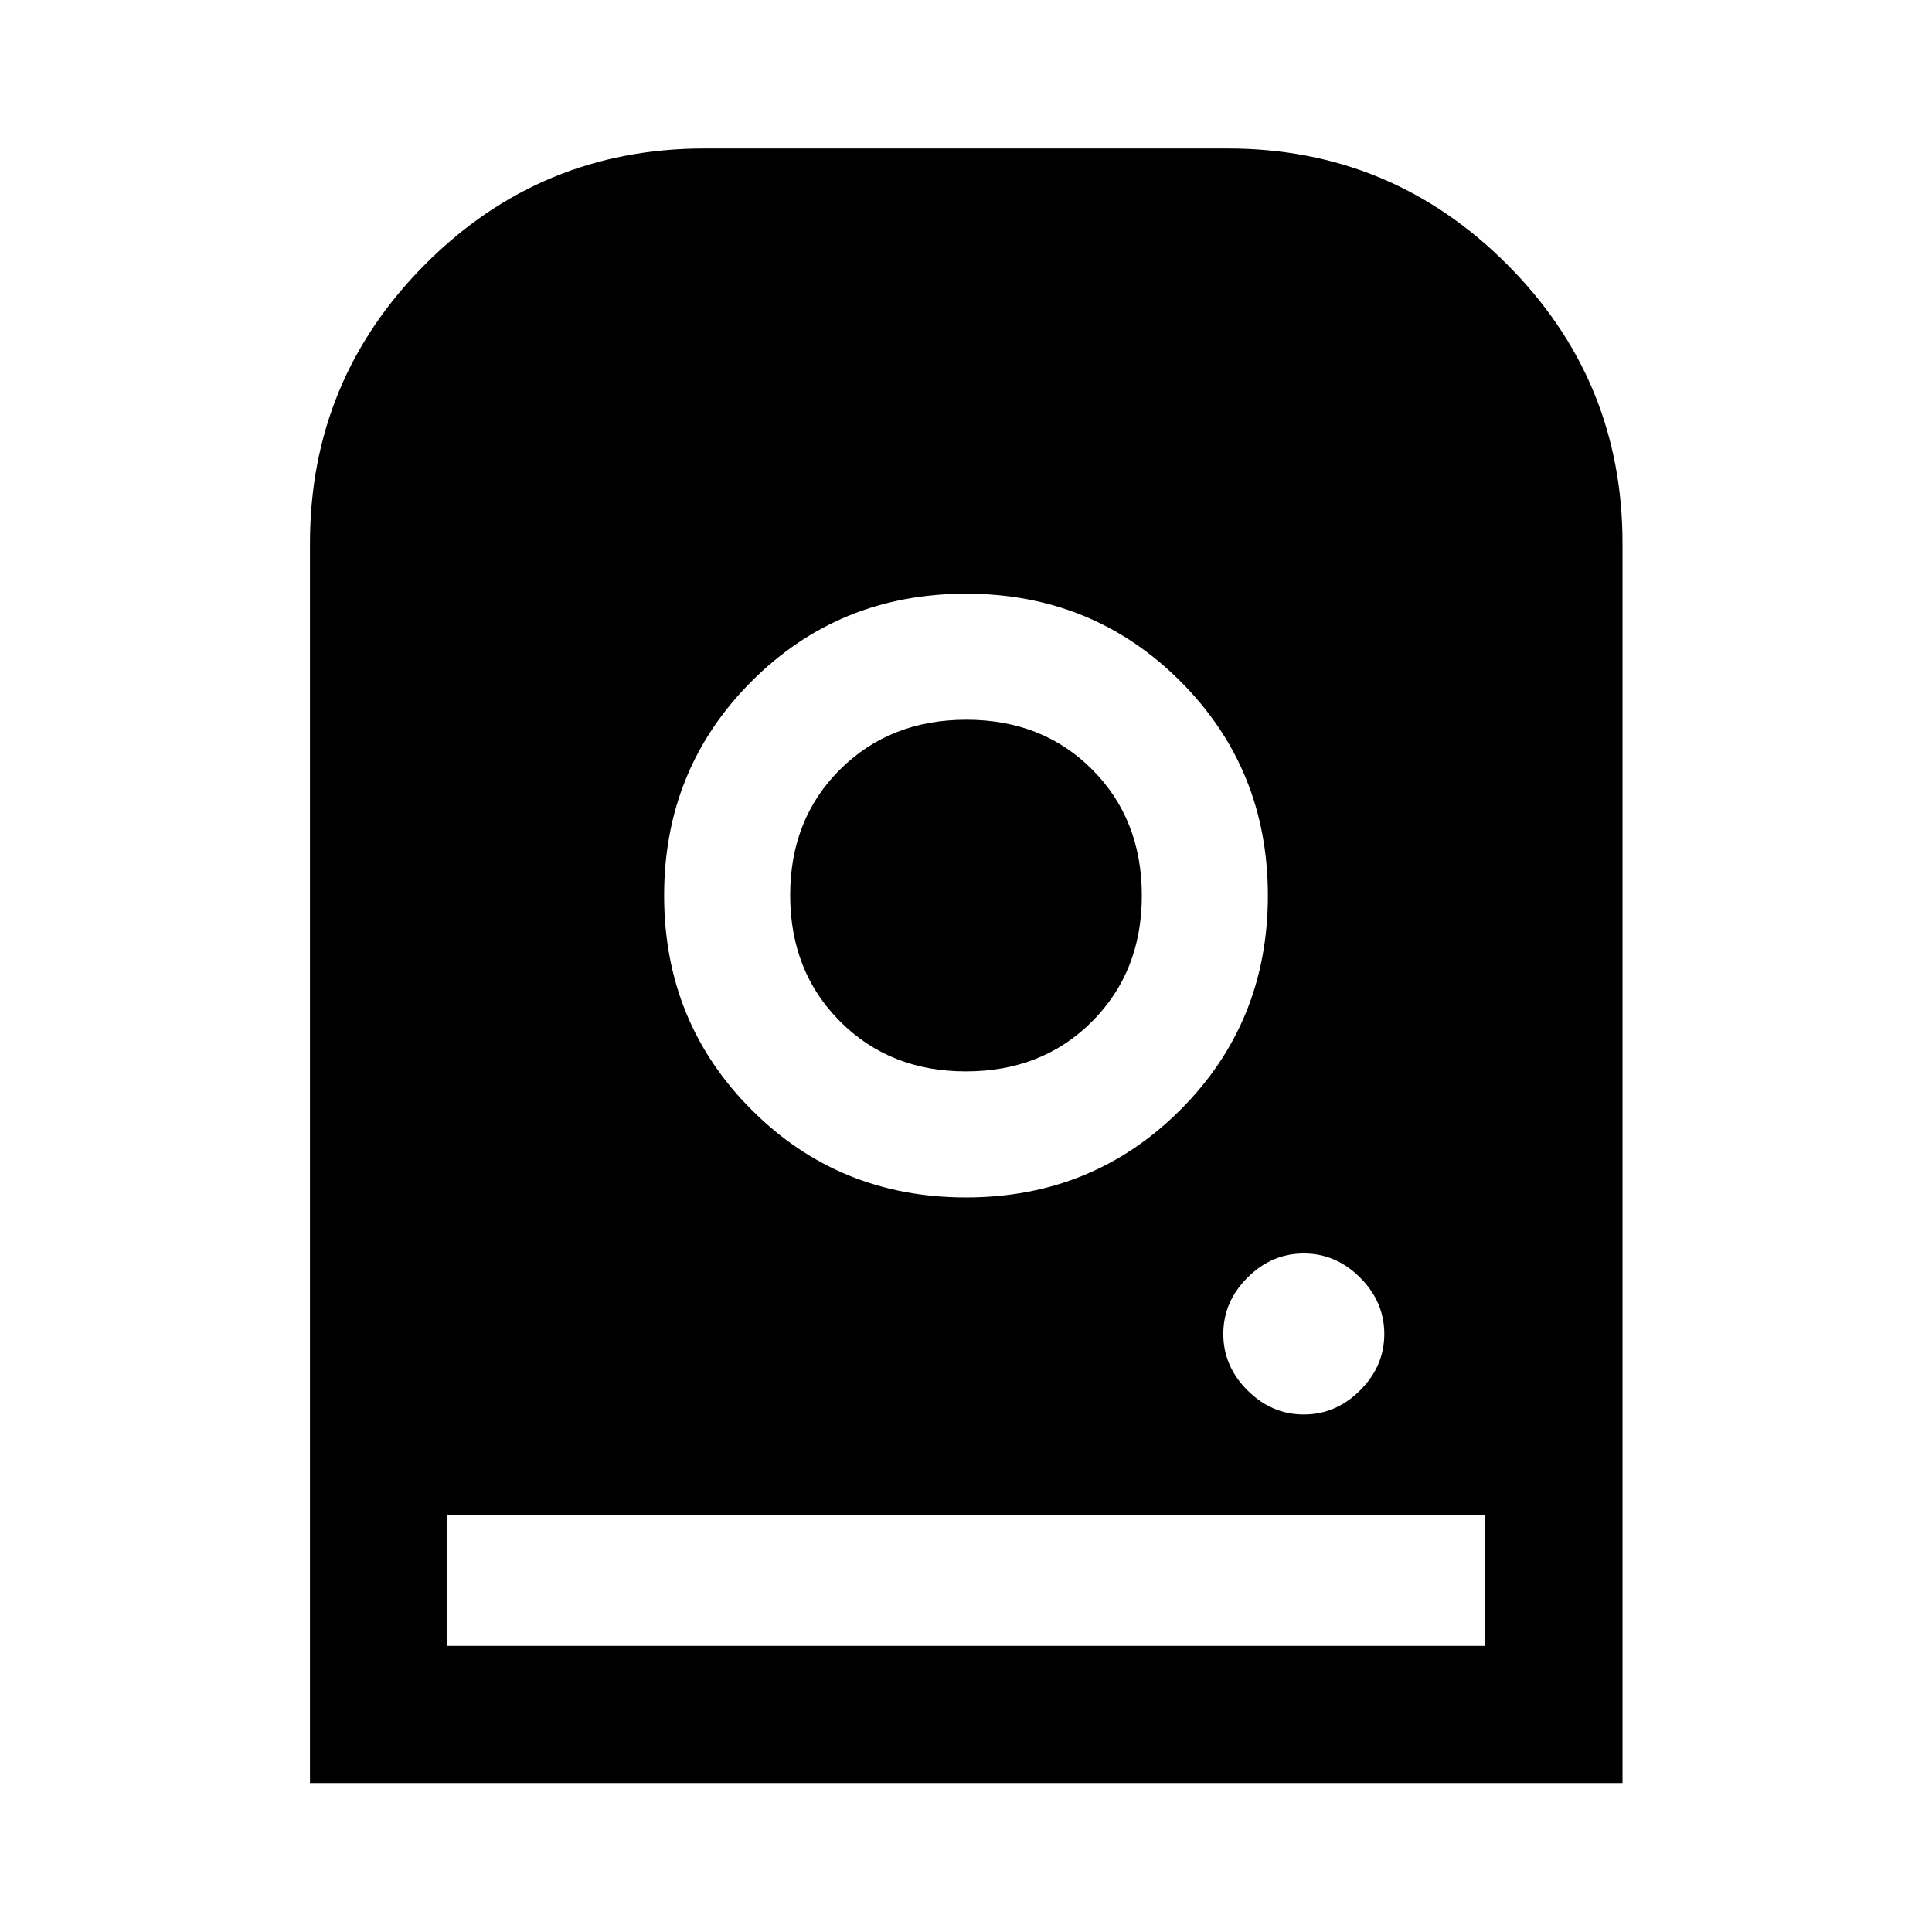 <svg xmlns="http://www.w3.org/2000/svg" height="48" viewBox="0 -960 960 960" width="48"><path d="M480-665q-63 0-106.5 43.5T330-515q0 63 43.5 106.5T480-365q63 0 106.5-43.5T630-515q0-63-43.5-106.5T480-665Zm-.059 237.37q-37.745 0-62.528-24.842t-24.783-62.707q0-37.864 24.842-62.527 24.842-24.664 62.707-24.664 37.864 0 62.527 24.745 24.664 24.745 24.664 62.684 0 37.745-24.745 62.528t-62.684 24.783Zm167.907 170.478q16 0 28-12t12-28q0-16-12-28t-28-12q-16 0-28 12t-12 28q0 16 12 28t28 12ZM154.022-74.022V-690q0-81.268 57.323-138.743Q268.669-886.218 350-886.218h260q81.268 0 138.743 57.475Q806.218-771.268 806.218-690v615.978H154.022Zm68.13-68.13h515.696v-65H222.152v65Z"/></svg>